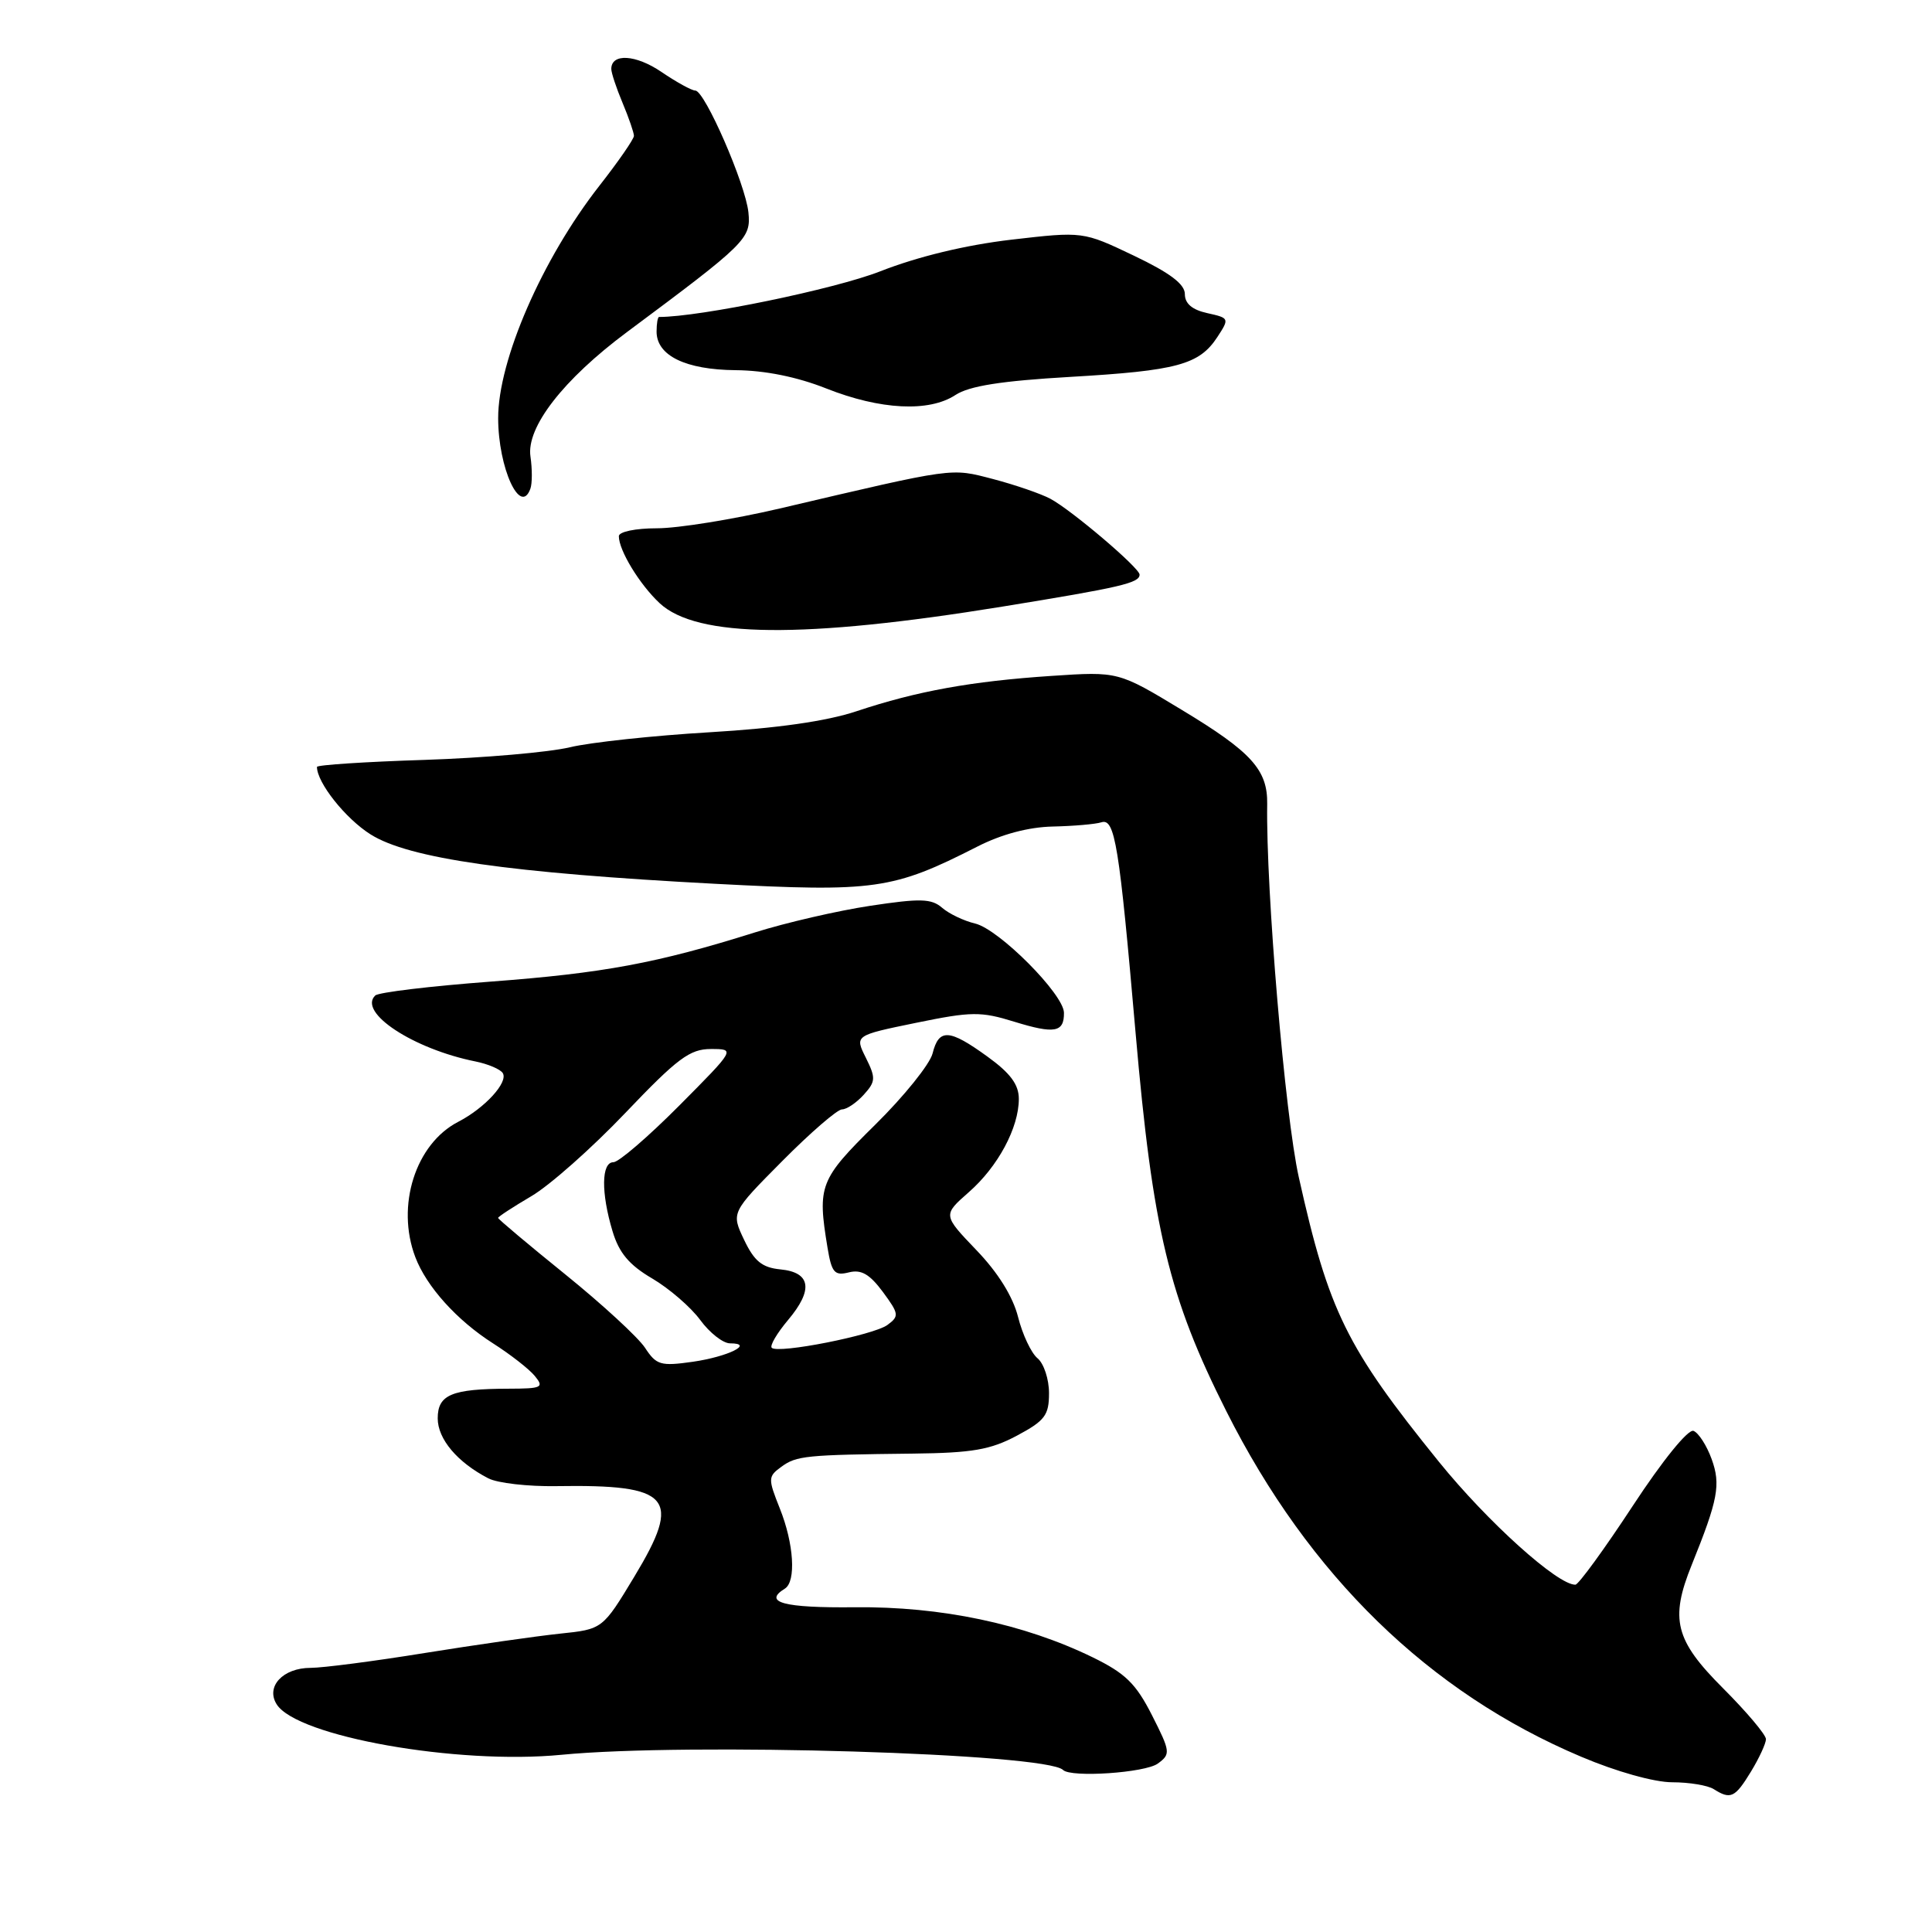 <?xml version="1.0" encoding="UTF-8" standalone="no"?>
<!DOCTYPE svg PUBLIC "-//W3C//DTD SVG 1.1//EN" "http://www.w3.org/Graphics/SVG/1.1/DTD/svg11.dtd" >
<svg xmlns="http://www.w3.org/2000/svg" xmlns:xlink="http://www.w3.org/1999/xlink" version="1.1" viewBox="0 0 256 256">
 <g >
 <path fill="currentColor"
d=" M 232.01 234.75 C 233.10 232.96 233.99 231.03 234.00 230.45 C 234.00 229.87 231.44 226.83 228.30 223.69 C 221.95 217.34 221.25 214.56 224.16 207.36 C 227.66 198.69 228.03 196.72 226.80 193.33 C 226.15 191.54 225.07 189.86 224.40 189.60 C 223.69 189.33 220.30 193.51 216.34 199.55 C 212.58 205.28 209.16 209.97 208.75 209.98 C 206.41 210.04 197.11 201.66 190.66 193.69 C 178.40 178.53 176.07 173.80 172.10 156.00 C 170.27 147.84 167.73 117.87 167.91 106.54 C 167.98 102.01 165.82 99.63 156.62 94.08 C 148.18 88.97 148.18 88.97 139.34 89.56 C 128.70 90.27 121.52 91.57 113.50 94.24 C 109.51 95.57 102.97 96.50 94.00 97.03 C 86.58 97.47 78.25 98.36 75.50 99.02 C 72.75 99.68 64.09 100.43 56.25 100.69 C 48.41 100.94 42.00 101.36 42.00 101.62 C 42.00 103.71 45.78 108.47 49.10 110.56 C 54.17 113.76 67.50 115.67 94.81 117.11 C 115.95 118.22 118.29 117.89 129.50 112.18 C 132.71 110.54 136.29 109.59 139.50 109.52 C 142.25 109.46 145.15 109.21 145.94 108.96 C 147.73 108.39 148.30 111.91 150.47 136.85 C 152.74 162.94 154.88 171.88 162.50 187.00 C 173.45 208.77 189.37 224.27 209.50 232.77 C 214.16 234.75 219.20 236.16 221.58 236.16 C 223.82 236.16 226.29 236.57 227.08 237.07 C 229.32 238.49 229.90 238.21 232.01 234.75 Z  M 153.42 233.68 C 155.13 232.43 155.10 232.12 152.64 227.27 C 150.51 223.08 149.12 221.72 144.78 219.60 C 135.66 215.16 124.70 212.85 113.25 212.97 C 103.85 213.07 101.05 212.32 104.00 210.50 C 105.51 209.56 105.20 204.54 103.33 199.88 C 101.75 195.91 101.76 195.65 103.53 194.36 C 105.54 192.89 106.74 192.77 121.00 192.61 C 128.83 192.52 131.25 192.10 134.75 190.23 C 138.46 188.25 139.00 187.53 139.00 184.60 C 139.00 182.76 138.32 180.68 137.48 179.98 C 136.64 179.29 135.48 176.82 134.90 174.51 C 134.22 171.81 132.24 168.62 129.38 165.65 C 124.93 161.00 124.93 161.00 128.35 157.99 C 132.24 154.59 135.00 149.43 135.00 145.61 C 135.00 143.71 133.88 142.20 130.85 140.01 C 125.77 136.33 124.41 136.25 123.57 139.59 C 123.21 141.01 119.79 145.27 115.96 149.04 C 108.60 156.30 108.29 157.09 109.65 165.32 C 110.20 168.64 110.58 169.07 112.47 168.60 C 114.12 168.18 115.23 168.83 116.98 171.18 C 119.13 174.10 119.17 174.40 117.58 175.57 C 115.72 176.92 103.09 179.42 102.26 178.59 C 101.98 178.31 102.95 176.66 104.42 174.91 C 107.80 170.90 107.45 168.59 103.40 168.20 C 100.98 167.96 99.95 167.12 98.60 164.29 C 96.88 160.67 96.88 160.67 103.66 153.84 C 107.39 150.08 110.95 147.00 111.57 147.00 C 112.19 147.00 113.48 146.13 114.45 145.06 C 116.04 143.30 116.06 142.84 114.73 140.16 C 113.25 137.20 113.25 137.20 121.38 135.53 C 128.73 134.02 129.97 134.01 134.42 135.39 C 139.75 137.03 141.01 136.80 140.98 134.19 C 140.94 131.73 132.37 123.12 129.20 122.37 C 127.72 122.02 125.75 121.08 124.83 120.28 C 123.42 119.06 121.94 119.02 115.33 120.02 C 111.02 120.67 104.12 122.26 100.00 123.56 C 87.06 127.63 79.94 128.95 65.00 130.07 C 57.02 130.67 50.15 131.49 49.72 131.91 C 47.39 134.15 54.77 139.00 63.01 140.65 C 64.68 140.99 66.30 141.68 66.62 142.19 C 67.37 143.41 64.25 146.82 60.71 148.65 C 55.05 151.58 52.45 159.78 55.03 166.57 C 56.51 170.48 60.55 174.96 65.34 178.01 C 67.63 179.47 70.12 181.41 70.87 182.33 C 72.12 183.85 71.81 184.00 67.37 184.01 C 59.84 184.03 58.00 184.80 58.00 187.94 C 58.00 190.69 60.61 193.77 64.71 195.89 C 65.93 196.52 69.98 196.98 73.71 196.92 C 88.95 196.68 90.41 198.38 84.06 208.90 C 79.85 215.88 79.85 215.88 74.17 216.47 C 71.05 216.80 63.00 217.95 56.29 219.03 C 49.57 220.12 42.76 221.00 41.16 221.00 C 37.49 221.00 35.18 223.48 36.66 225.83 C 39.35 230.10 60.57 233.86 74.38 232.52 C 91.13 230.89 138.66 232.32 140.86 234.53 C 141.91 235.57 151.74 234.91 153.42 233.68 Z  M 132.81 80.38 C 148.56 77.82 151.00 77.25 151.00 76.14 C 151.00 75.25 142.00 67.60 139.18 66.09 C 137.90 65.41 134.49 64.24 131.60 63.48 C 125.89 62.00 126.76 61.88 103.31 67.38 C 97.15 68.82 89.84 70.00 87.06 70.00 C 84.19 70.00 82.00 70.46 82.00 71.05 C 82.00 72.93 84.75 77.44 87.40 79.92 C 92.32 84.52 106.45 84.66 132.81 80.38 Z  M 70.28 64.75 C 70.53 64.06 70.53 62.15 70.29 60.50 C 69.71 56.63 74.63 50.29 83.08 44.00 C 98.91 32.22 99.52 31.62 99.17 28.15 C 98.79 24.40 93.38 12.00 92.13 12.00 C 91.66 12.00 89.64 10.89 87.64 9.53 C 84.24 7.22 81.00 7.03 81.00 9.14 C 81.00 9.65 81.67 11.68 82.50 13.65 C 83.33 15.63 84.00 17.59 84.00 18.00 C 84.00 18.42 81.94 21.40 79.41 24.63 C 71.84 34.31 65.99 47.76 66.01 55.43 C 66.02 62.01 68.96 68.43 70.28 64.75 Z  M 126.60 52.34 C 128.43 51.14 132.67 50.47 141.82 49.94 C 155.96 49.12 158.90 48.33 161.30 44.67 C 162.92 42.19 162.90 42.14 159.97 41.49 C 157.97 41.05 157.00 40.23 157.00 38.97 C 157.00 37.65 155.03 36.16 150.25 33.88 C 143.50 30.66 143.50 30.66 134.00 31.76 C 127.95 32.47 121.64 33.99 116.64 35.95 C 110.63 38.31 92.75 42.00 87.33 42.00 C 87.15 42.00 87.00 42.87 87.00 43.94 C 87.00 47.12 90.84 48.99 97.47 49.05 C 101.37 49.08 105.62 49.94 109.50 51.48 C 116.64 54.31 123.10 54.64 126.60 52.34 Z  M 85.47 178.59 C 84.56 177.21 79.81 172.83 74.91 168.87 C 70.01 164.91 66.00 161.54 66.00 161.38 C 66.00 161.22 67.98 159.93 70.39 158.51 C 72.81 157.10 78.42 152.13 82.86 147.47 C 89.76 140.23 91.41 139.00 94.19 139.00 C 97.45 139.00 97.45 139.00 90.00 146.50 C 85.90 150.62 81.98 154.00 81.28 154.00 C 79.68 154.00 79.63 158.04 81.16 163.13 C 82.02 166.01 83.36 167.61 86.41 169.40 C 88.66 170.72 91.53 173.20 92.78 174.90 C 94.03 176.61 95.81 178.00 96.73 178.00 C 100.04 178.00 96.46 179.77 91.81 180.44 C 87.53 181.05 86.97 180.88 85.47 178.59 Z "/>
</g>
</svg>